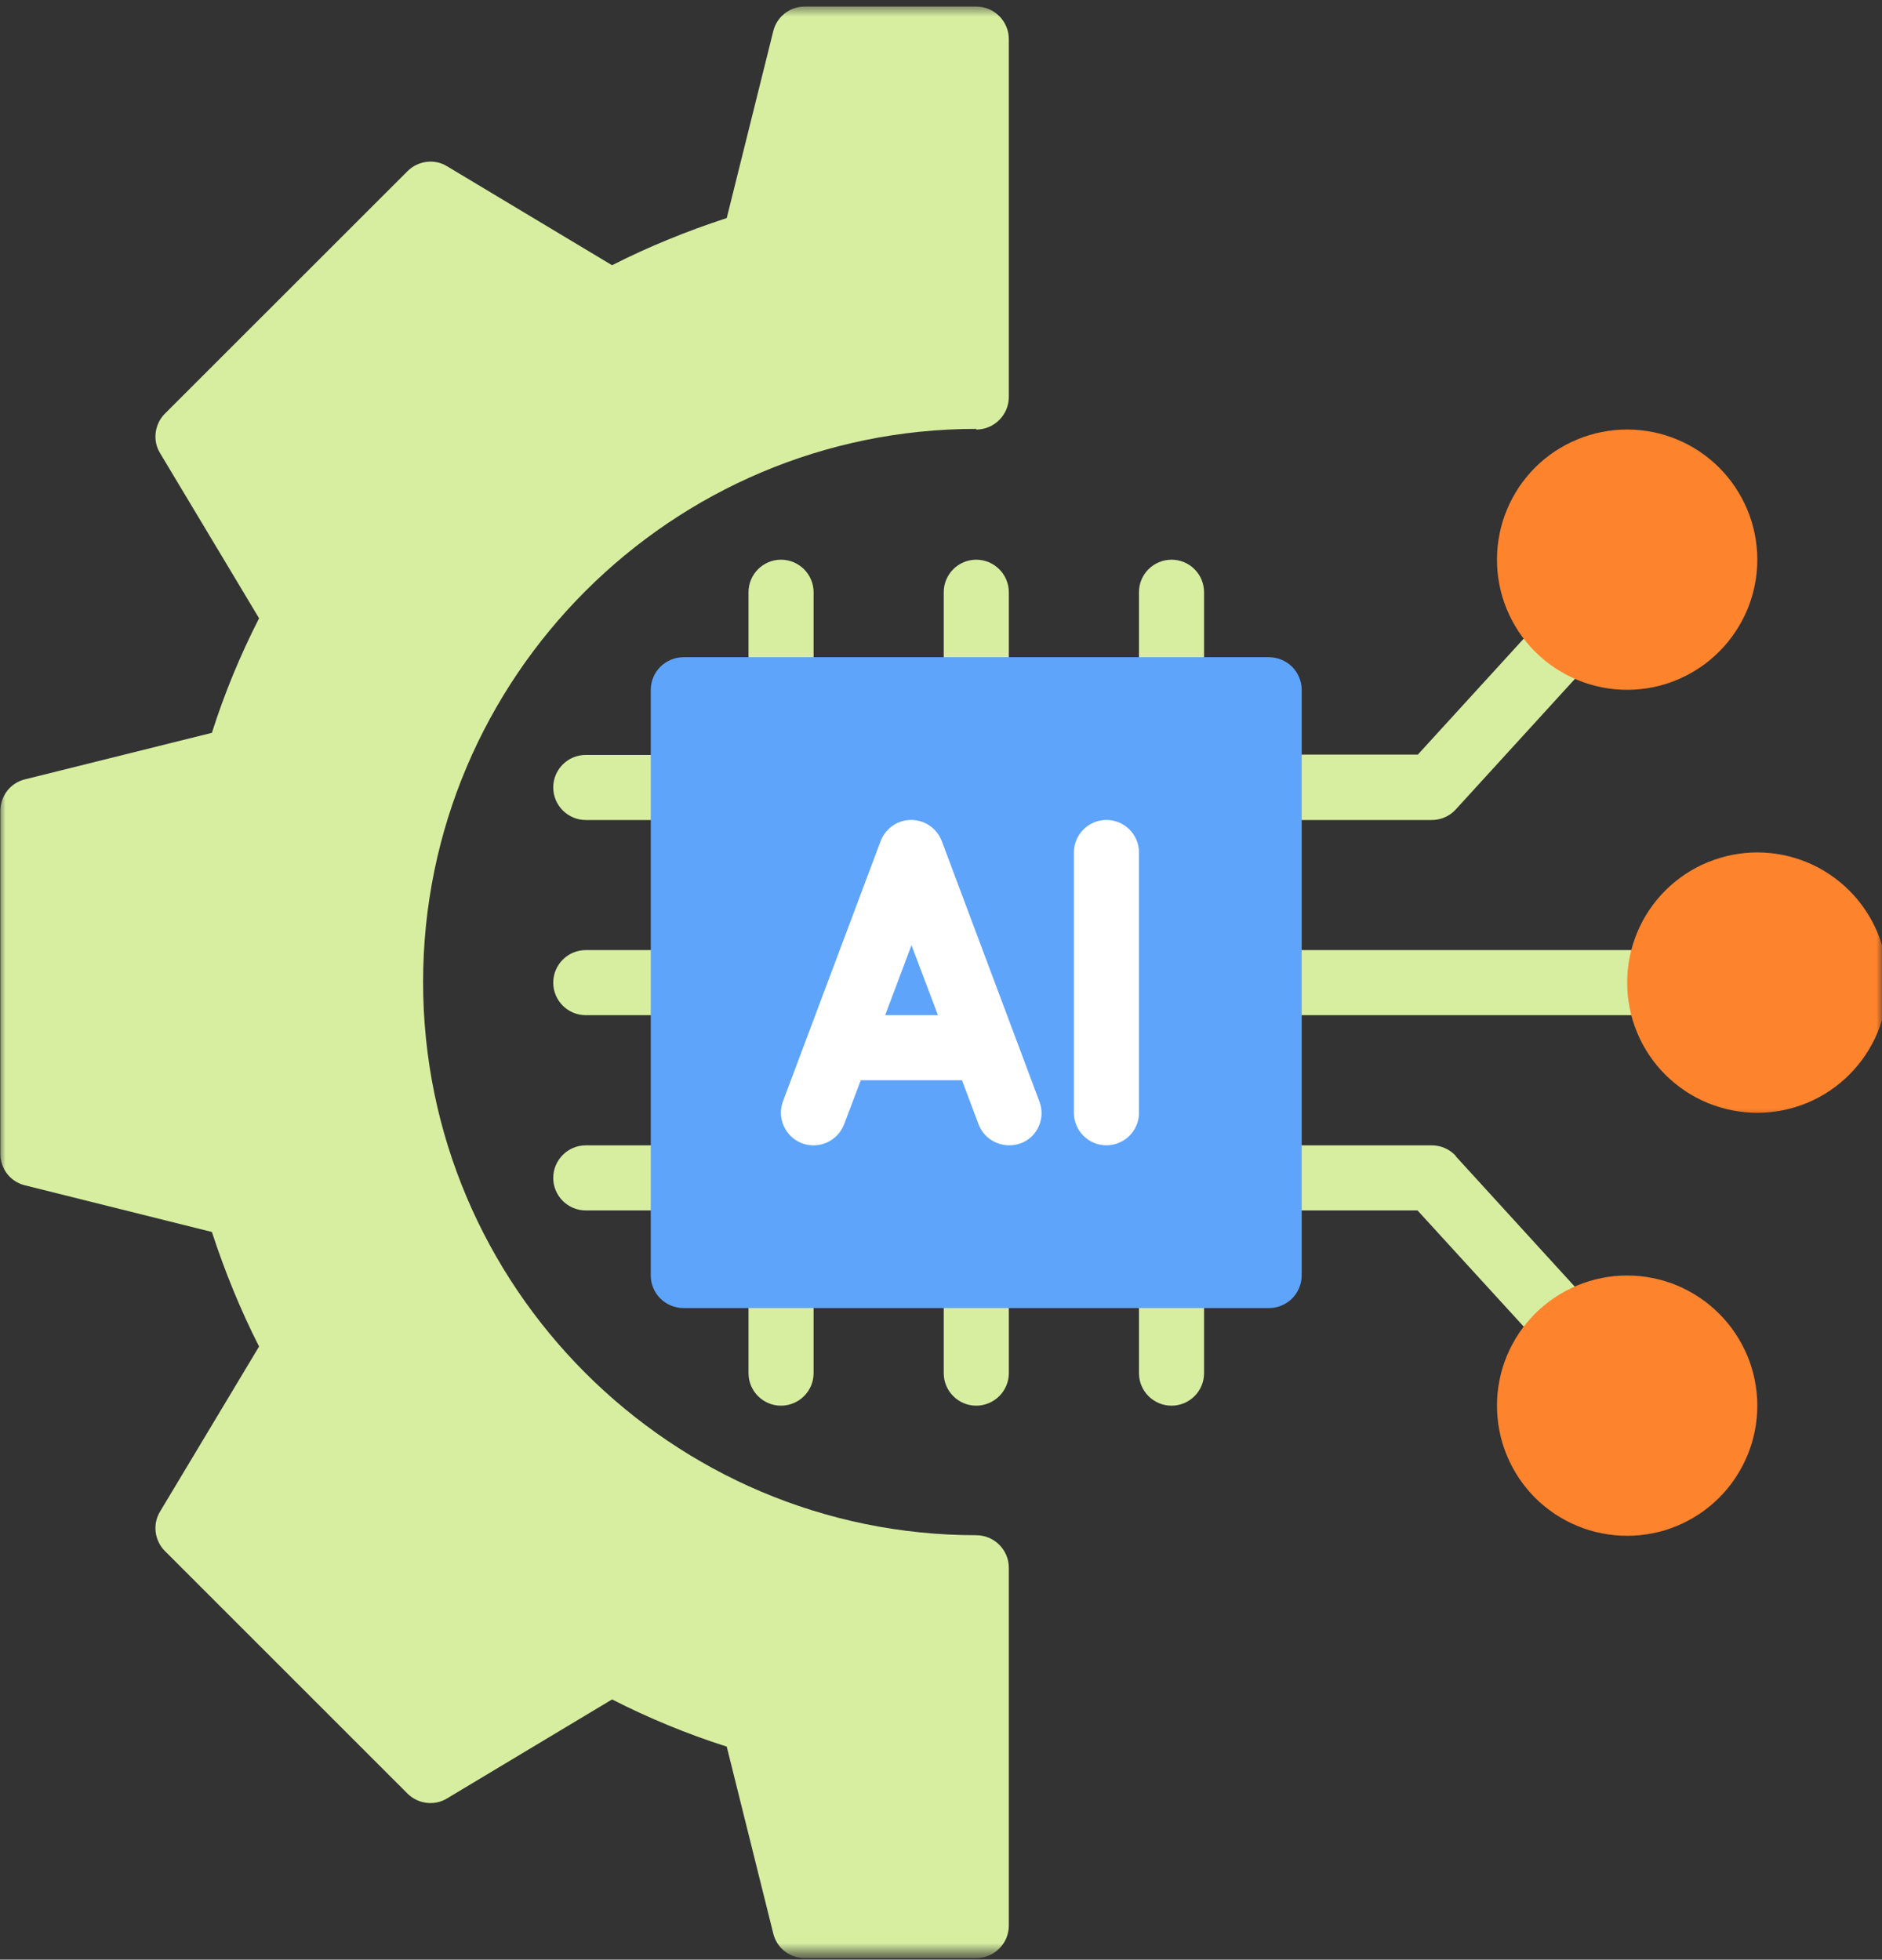 <svg width="169" height="176" viewBox="0 0 169 176" fill="none" xmlns="http://www.w3.org/2000/svg">
<rect x="0" y="0" width="169" height="176" fill="#333333" stroke="none"/>
<path d="M113.963 73.646H128.579C129.397 73.646 130.185 73.298 130.738 72.683L143.01 59.235C144.095 58.037 144.003 56.195 142.836 55.12C141.638 54.035 139.796 54.127 138.711 55.294L127.32 67.771H113.994C112.387 67.771 111.066 69.091 111.066 70.698C111.066 72.305 112.387 73.615 113.994 73.615L113.963 73.646Z" fill="#D7EEA1"/>
<path d="M130.739 103.828C130.186 103.214 129.398 102.866 128.579 102.866H113.964C112.357 102.866 111.047 104.186 111.047 105.793C111.047 107.4 112.357 108.71 113.964 108.71H127.29L138.692 121.186C139.275 121.831 140.063 122.159 140.851 122.159C141.547 122.159 142.253 121.893 142.806 121.391C144.004 120.316 144.096 118.474 142.98 117.277L130.708 103.828H130.739Z" fill="#D7EEA1"/>
<path d="M149.029 85.331H113.964C112.357 85.331 111.047 86.641 111.047 88.258C111.047 89.865 112.357 91.175 113.964 91.175H149.029C150.636 91.175 151.956 89.865 151.956 88.258C151.956 86.641 150.636 85.331 149.029 85.331Z" fill="#D7EEA1"/>
<path d="M61.368 67.802H52.597C50.99 67.802 49.68 69.112 49.68 70.719C49.68 72.326 50.99 73.646 52.597 73.646H61.368C62.975 73.646 64.285 72.326 64.285 70.719C64.285 69.112 62.975 67.802 61.368 67.802Z" fill="#D7EEA1"/>
<path d="M61.368 102.866H52.597C50.99 102.866 49.68 104.186 49.68 105.793C49.68 107.4 50.99 108.71 52.597 108.71H61.368C62.975 108.71 64.285 107.4 64.285 105.793C64.285 104.186 62.975 102.866 61.368 102.866Z" fill="#D7EEA1"/>
<path d="M61.368 85.331H52.597C50.99 85.331 49.68 86.641 49.68 88.258C49.68 89.865 50.99 91.175 52.597 91.175H61.368C62.975 91.175 64.285 89.865 64.285 88.258C64.285 86.641 62.975 85.331 61.368 85.331Z" fill="#D7EEA1"/>
<path d="M70.132 50.267C68.525 50.267 67.215 51.577 67.215 53.184V61.955C67.215 63.562 68.525 64.872 70.132 64.872C71.739 64.872 73.059 63.562 73.059 61.955V53.184C73.059 51.577 71.739 50.267 70.132 50.267Z" fill="#D7EEA1"/>
<path d="M105.205 50.267C103.587 50.267 102.277 51.577 102.277 53.184V61.955C102.277 63.562 103.587 64.872 105.205 64.872C106.811 64.872 108.122 63.562 108.122 61.955V53.184C108.122 51.577 106.811 50.267 105.205 50.267Z" fill="#D7EEA1"/>
<path d="M87.663 50.267C86.056 50.267 84.746 51.577 84.746 53.184V61.955C84.746 63.562 86.056 64.872 87.663 64.872C89.27 64.872 90.59 63.562 90.59 61.955V53.184C90.59 51.577 89.27 50.267 87.663 50.267Z" fill="#D7EEA1"/>
<path d="M70.132 111.641C68.525 111.641 67.215 112.951 67.215 114.558V123.329C67.215 124.936 68.525 126.246 70.132 126.246C71.739 126.246 73.059 124.936 73.059 123.329V114.558C73.059 112.951 71.739 111.641 70.132 111.641Z" fill="#D7EEA1"/>
<path d="M105.205 111.641C103.587 111.641 102.277 112.951 102.277 114.558V123.329C102.277 124.936 103.587 126.246 105.205 126.246C106.811 126.246 108.122 124.936 108.122 123.329V114.558C108.122 112.951 106.811 111.641 105.205 111.641Z" fill="#D7EEA1"/>
<path d="M87.663 111.641C86.056 111.641 84.746 112.951 84.746 114.558V123.329C84.746 124.936 86.056 126.246 87.663 126.246C89.27 126.246 90.59 124.936 90.59 123.329V114.558C90.59 112.951 89.27 111.641 87.663 111.641Z" fill="#D7EEA1"/>
<path d="M61.365 59.026H113.962C114.351 59.026 114.72 59.108 115.078 59.252C115.436 59.405 115.754 59.61 116.03 59.886C116.306 60.163 116.511 60.48 116.664 60.838C116.808 61.196 116.89 61.565 116.89 61.954V114.551C116.89 114.94 116.808 115.309 116.664 115.667C116.511 116.025 116.306 116.342 116.03 116.619C115.754 116.895 115.436 117.1 115.078 117.253C114.72 117.397 114.351 117.479 113.962 117.479H61.365C60.976 117.479 60.597 117.397 60.249 117.253C59.891 117.1 59.574 116.895 59.297 116.619C59.021 116.342 58.806 116.025 58.663 115.667C58.509 115.309 58.438 114.94 58.438 114.551V61.954C58.438 61.565 58.509 61.196 58.663 60.838C58.806 60.48 59.021 60.163 59.297 59.886C59.574 59.61 59.891 59.405 60.249 59.252C60.597 59.108 60.976 59.026 61.365 59.026Z" fill="#5FA4FB"/>
<path d="M84.573 75.545C84.133 74.398 83.048 73.641 81.82 73.641C80.591 73.641 79.517 74.398 79.077 75.545L70.305 98.922C69.753 100.436 70.51 102.105 72.035 102.688C73.55 103.241 75.218 102.483 75.802 100.969L77.296 97.018H86.385L87.869 100.969C88.309 102.135 89.424 102.862 90.622 102.862C90.97 102.862 91.318 102.801 91.645 102.688C93.16 102.135 93.918 100.436 93.334 98.922L84.573 75.545ZM79.486 91.174L81.85 84.889L84.225 91.174H79.486Z" fill="white"/>
<path d="M99.351 73.641C97.744 73.641 96.434 74.951 96.434 76.558V99.945C96.434 101.552 97.744 102.862 99.351 102.862C100.968 102.862 102.278 101.552 102.278 99.945V76.558C102.278 74.951 100.968 73.641 99.351 73.641Z" fill="white"/>
<mask id="mask0_10383_36845" style="mask-type:luminance" maskUnits="userSpaceOnUse" x="0" y="0" width="92" height="176">
<path d="M0 0.546H91.255V175.442H0V0.546Z" fill="white"/>
</mask>
<g mask="url(#mask0_10383_36845)">
<path d="M87.663 38.58C89.27 38.58 90.591 37.26 90.591 35.653V3.515C90.591 1.898 89.27 0.588 87.663 0.588H72.27C70.919 0.588 69.752 1.499 69.435 2.809L65.259 19.584C61.687 20.751 58.238 22.153 54.963 23.821L40.153 14.937C39.016 14.231 37.522 14.436 36.591 15.377L14.811 37.147C13.879 38.079 13.675 39.573 14.381 40.709L23.265 55.529C21.596 58.794 20.163 62.244 19.027 65.816L2.252 69.992C0.932 70.309 0.031 71.486 0.031 72.827V103.624C0.031 104.975 0.932 106.142 2.252 106.459L19.027 110.645C20.194 114.207 21.596 117.656 23.265 120.931L14.381 135.741C13.675 136.888 13.879 138.372 14.811 139.303L36.591 161.083C37.522 162.015 39.016 162.219 40.153 161.513L54.963 152.629C58.238 154.297 61.687 155.73 65.259 156.866L69.435 173.641C69.752 174.962 70.919 175.862 72.27 175.862H87.663C89.27 175.862 90.591 174.552 90.591 172.945V140.797C90.591 139.19 89.27 137.88 87.663 137.88C60.285 137.88 37.993 115.578 37.993 88.2C37.993 60.821 60.285 38.519 87.663 38.519V38.58Z" fill="#D7EEA1"/>
</g>
<mask id="mask1_10383_36845" style="mask-type:luminance" maskUnits="userSpaceOnUse" x="143" y="74" width="27" height="27">
<path d="M143.66 74.468H169.002V100.669H143.66V74.468Z" fill="white"/>
</mask>
<g mask="url(#mask1_10383_36845)">
<path d="M169.494 88.255C169.494 89.012 169.422 89.78 169.269 90.527C169.115 91.284 168.9 92.011 168.604 92.728C168.307 93.434 167.948 94.109 167.519 94.744C167.099 95.378 166.608 95.972 166.065 96.514C165.523 97.057 164.939 97.538 164.295 97.968C163.66 98.398 162.984 98.756 162.278 99.053C161.572 99.339 160.835 99.564 160.088 99.718C159.331 99.861 158.573 99.943 157.806 99.943C157.038 99.943 156.281 99.861 155.523 99.718C154.766 99.564 154.039 99.339 153.333 99.053C152.616 98.756 151.951 98.398 151.306 97.968C150.672 97.538 150.078 97.057 149.536 96.514C148.993 95.972 148.512 95.378 148.082 94.744C147.663 94.109 147.294 93.434 147.008 92.728C146.711 92.011 146.486 91.284 146.342 90.527C146.189 89.78 146.117 89.012 146.117 88.255C146.117 87.487 146.189 86.719 146.342 85.972C146.486 85.215 146.711 84.488 147.008 83.772C147.294 83.066 147.663 82.39 148.082 81.755C148.512 81.121 148.993 80.527 149.536 79.985C150.078 79.442 150.672 78.961 151.306 78.531C151.951 78.102 152.616 77.743 153.333 77.447C154.039 77.16 154.766 76.935 155.523 76.781C156.281 76.638 157.038 76.556 157.806 76.556C158.573 76.556 159.331 76.638 160.088 76.781C160.835 76.935 161.572 77.16 162.278 77.447C162.984 77.743 163.66 78.102 164.295 78.531C164.939 78.961 165.523 79.442 166.065 79.985C166.608 80.527 167.099 81.121 167.519 81.755C167.948 82.39 168.307 83.066 168.604 83.772C168.9 84.488 169.115 85.215 169.269 85.972C169.422 86.719 169.494 87.487 169.494 88.255Z" fill="#FE832D"/>
</g>
<path d="M157.803 50.266C157.803 51.033 157.731 51.791 157.577 52.548C157.424 53.295 157.209 54.032 156.912 54.738C156.615 55.444 156.257 56.12 155.827 56.755C155.408 57.399 154.916 57.983 154.374 58.525C153.831 59.068 153.248 59.559 152.603 59.979C151.969 60.408 151.293 60.767 150.587 61.063C149.881 61.36 149.144 61.575 148.397 61.729C147.639 61.882 146.882 61.954 146.114 61.954C145.347 61.954 144.589 61.882 143.832 61.729C143.074 61.575 142.348 61.36 141.641 61.063C140.925 60.767 140.26 60.408 139.615 59.979C138.98 59.559 138.387 59.068 137.844 58.525C137.302 57.983 136.821 57.399 136.391 56.755C135.971 56.12 135.603 55.444 135.316 54.738C135.019 54.032 134.794 53.295 134.651 52.548C134.497 51.791 134.426 51.033 134.426 50.266C134.426 49.498 134.497 48.74 134.651 47.983C134.794 47.226 135.019 46.499 135.316 45.793C135.603 45.076 135.971 44.411 136.391 43.766C136.821 43.132 137.302 42.538 137.844 41.996C138.387 41.453 138.98 40.972 139.615 40.542C140.26 40.123 140.925 39.754 141.641 39.468C142.348 39.171 143.074 38.946 143.832 38.802C144.589 38.649 145.347 38.577 146.114 38.577C146.882 38.577 147.639 38.649 148.397 38.802C149.144 38.946 149.881 39.171 150.587 39.468C151.293 39.754 151.969 40.123 152.603 40.542C153.248 40.972 153.831 41.453 154.374 41.996C154.916 42.538 155.408 43.132 155.827 43.766C156.257 44.411 156.615 45.076 156.912 45.793C157.209 46.499 157.424 47.226 157.577 47.983C157.731 48.74 157.803 49.498 157.803 50.266Z" fill="#FE832D"/>
<path d="M157.803 126.244C157.803 127.012 157.731 127.769 157.577 128.526C157.424 129.284 157.209 130.011 156.912 130.717C156.615 131.433 156.257 132.098 155.827 132.743C155.408 133.378 154.916 133.971 154.374 134.514C153.831 135.056 153.248 135.537 152.603 135.967C151.969 136.387 151.293 136.755 150.587 137.042C149.881 137.339 149.144 137.564 148.397 137.707C147.639 137.861 146.882 137.932 146.114 137.932C145.347 137.932 144.589 137.861 143.832 137.707C143.074 137.564 142.348 137.339 141.641 137.042C140.925 136.755 140.26 136.387 139.615 135.967C138.98 135.537 138.387 135.056 137.844 134.514C137.302 133.971 136.821 133.378 136.391 132.743C135.971 132.098 135.603 131.433 135.316 130.717C135.019 130.011 134.794 129.284 134.651 128.526C134.497 127.769 134.426 127.012 134.426 126.244C134.426 125.476 134.497 124.719 134.651 123.962C134.794 123.214 135.019 122.478 135.316 121.771C135.603 121.065 135.971 120.39 136.391 119.755C136.821 119.11 137.302 118.527 137.844 117.984C138.387 117.442 138.98 116.951 139.615 116.531C140.26 116.101 140.925 115.743 141.641 115.446C142.348 115.149 143.074 114.934 143.832 114.781C144.589 114.627 145.347 114.556 146.114 114.556C146.882 114.556 147.639 114.627 148.397 114.781C149.144 114.934 149.881 115.149 150.587 115.446C151.293 115.743 151.969 116.101 152.603 116.531C153.248 116.951 153.831 117.442 154.374 117.984C154.916 118.527 155.408 119.11 155.827 119.755C156.257 120.39 156.615 121.065 156.912 121.771C157.209 122.478 157.424 123.214 157.577 123.962C157.731 124.719 157.803 125.476 157.803 126.244Z" fill="#FE832D"/>
</svg>
